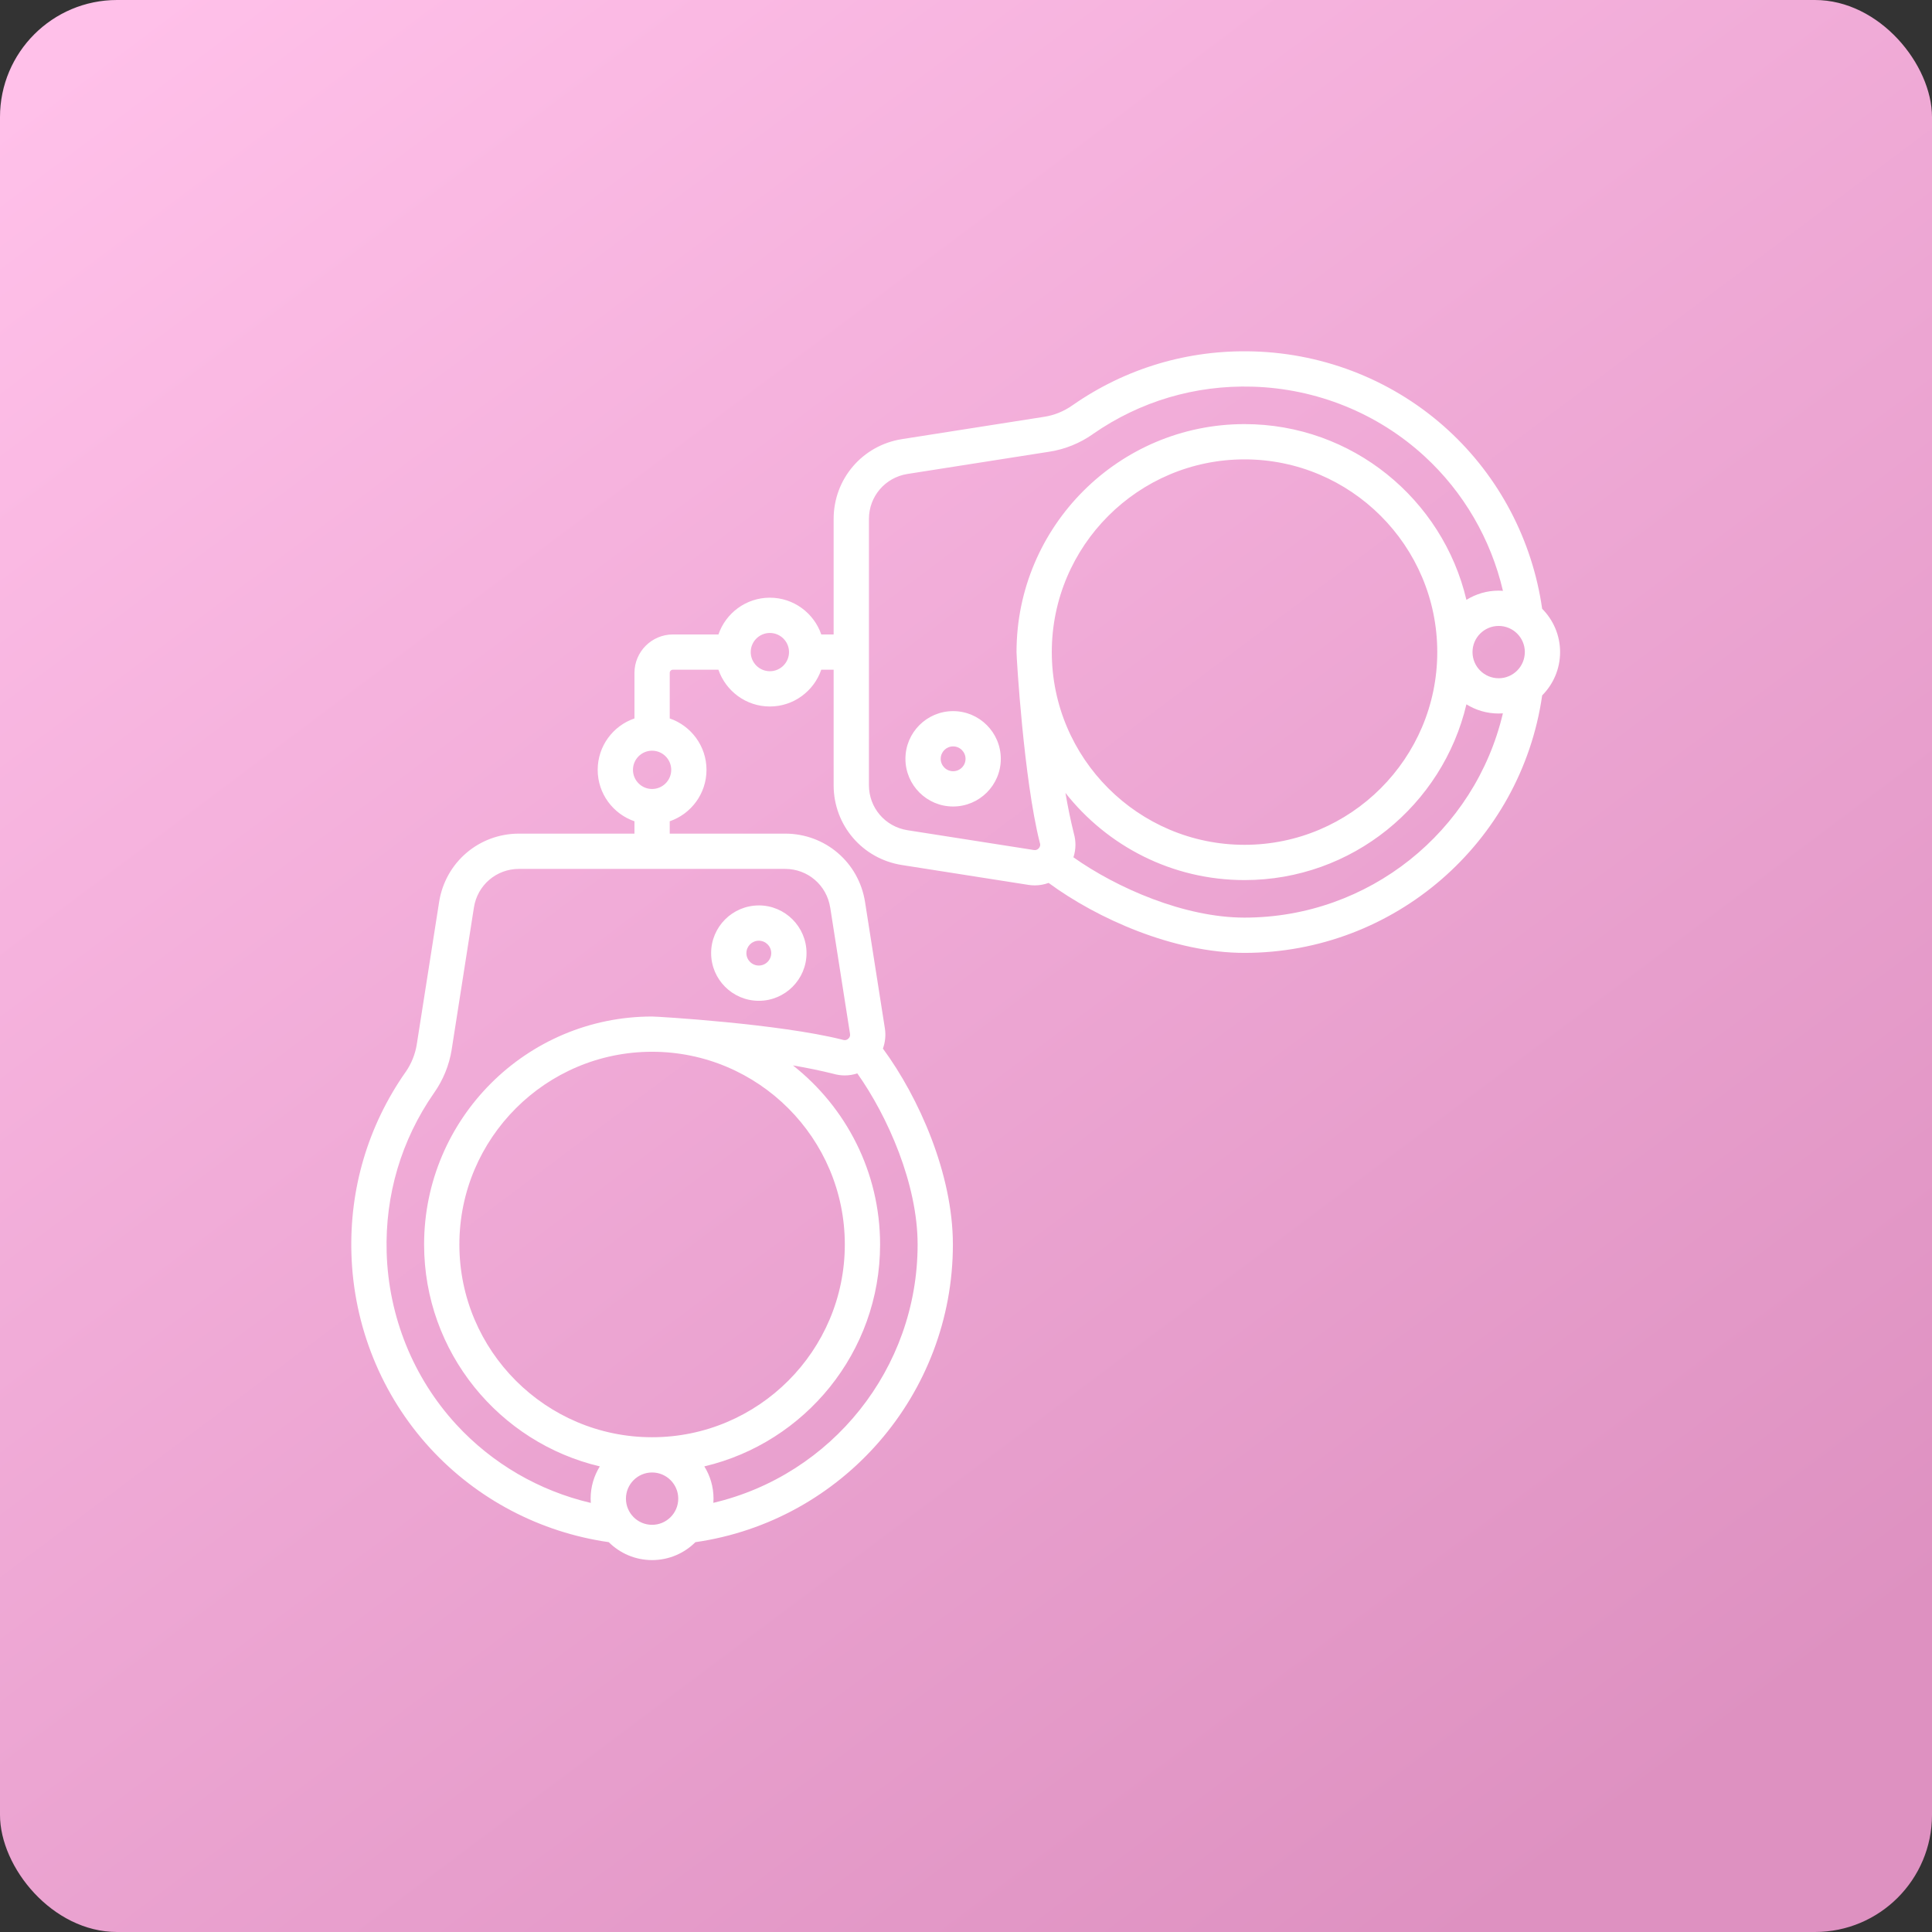 <svg xmlns="http://www.w3.org/2000/svg" width="66" height="66" viewBox="0 0 66 66">
    <rect x="0" y="0" width="66" height="66" fill="#333333" stroke="none"/>
    <defs>
        <linearGradient id="prefix__a" x1="8.743%" x2="80.866%" y1="0%" y2="96.162%">
            <stop offset="0%" stop-color="#FFC0E9"/>
            <stop offset="100%" stop-color="#DE91C1"/>
        </linearGradient>
    </defs>
    <g fill="none" fill-rule="evenodd">
        <rect width="66" height="66" fill="url(#prefix__a)" rx="4"/>
        <path fill="#FFF" fill-rule="nonzero" d="M25.922 30.93c.899 0 1.63.732 1.63 1.63 0 .898-.731 1.629-1.63 1.629-.898 0-1.629-.73-1.629-1.63 0-.897.731-1.628 1.63-1.628zm0 1.206c-.234 0-.424.19-.424.424 0 .234.19.424.424.424.234 0 .424-.19.424-.424 0-.234-.19-.424-.424-.424zm6.638-7.843c.898 0 1.629.731 1.629 1.63 0 .898-.73 1.628-1.63 1.628-.897 0-1.628-.73-1.628-1.629 0-.898.73-1.629 1.629-1.629zm0 1.205c-.234 0-.424.19-.424.424 0 .234.19.424.424.424.234 0 .424-.19.424-.424 0-.233-.19-.424-.424-.424zm20.735-3.222c0-.577-.235-1.1-.613-1.48-.335-2.342-1.466-4.5-3.207-6.099-1.811-1.663-4.173-2.62-6.651-2.692-2.227-.066-4.365.57-6.184 1.839l-.018.012c-.284.198-.611.33-.946.382l-4.863.763c-1.353.213-2.335 1.36-2.335 2.729v3.944h-.422c-.252-.73-.943-1.256-1.757-1.256s-1.505.526-1.756 1.256h-1.555c-.725 0-1.314.59-1.314 1.314v1.555c-.73.25-1.256.942-1.256 1.756 0 .814.526 1.506 1.256 1.757v.422h-3.945c-1.368 0-2.515.982-2.728 2.335l-.763 4.862c-.052.335-.184.662-.38.946l-.015.019c-1.268 1.819-1.904 3.957-1.838 6.184.072 2.478 1.029 4.84 2.692 6.651 1.599 1.741 3.757 2.872 6.098 3.207.38.378.904.613 1.481.613.577 0 1.1-.234 1.48-.612 5.03-.725 8.796-5.056 8.796-10.17 0-2.41-1.163-5.024-2.39-6.692.078-.217.104-.452.067-.688l-.678-4.32c-.212-1.353-1.36-2.335-2.728-2.335h-3.944v-.422c.73-.251 1.256-.943 1.256-1.757 0-.813-.527-1.505-1.256-1.756v-1.555c0-.06.048-.11.109-.11h1.554c.252.73.943 1.257 1.757 1.257s1.505-.527 1.756-1.256h.423v3.944c0 1.368.982 2.516 2.335 2.728l4.32.678c.073.011.145.017.217.017.163 0 .322-.03.472-.084 1.668 1.227 4.28 2.39 6.692 2.39 5.113 0 9.444-3.765 10.169-8.796.378-.38.612-.903.612-1.48zM28.86 42.514c0 3.63-2.954 6.584-6.584 6.584-3.63 0-6.583-2.954-6.583-6.584 0-3.63 2.953-6.584 6.583-6.584 3.63 0 6.584 2.954 6.584 6.584zm-6.584 9.576c-.493 0-.893-.401-.893-.894s.4-.894.893-.894.894.401.894.894-.401.894-.894.894zm2.093-.75c.004-.048.006-.096.006-.144 0-.404-.115-.782-.314-1.102 3.437-.81 6.004-3.9 6.004-7.58 0-2.48-1.166-4.69-2.977-6.118.47.081.936.175 1.379.286.128.037.26.056.39.056.148 0 .293-.024.43-.069 1.044 1.475 2.06 3.783 2.06 5.845 0 4.242-2.937 7.874-6.978 8.825zM28.361 31l.677 4.319c.01.058-.005.108-.045.151-.048.055-.118.077-.193.054l-.028-.008c-2.163-.543-6.299-.79-6.496-.79-4.294 0-7.788 3.493-7.788 7.788 0 3.68 2.567 6.77 6.003 7.58-.198.32-.314.698-.314 1.102 0 .05.003.098.006.146-1.761-.412-3.368-1.342-4.599-2.682-1.467-1.598-2.31-3.683-2.375-5.871-.058-1.963.501-3.847 1.616-5.45l.01-.014c.306-.436.511-.942.594-1.463L16.19 31c.12-.763.767-1.317 1.538-1.317h9.094c.771 0 1.418.554 1.538 1.317zm-6.085-4.047c-.36 0-.653-.293-.653-.654 0-.36.293-.654.653-.654.36 0 .654.294.654.654 0 .36-.293.654-.654.654zM26.3 22.93c-.36 0-.654-.293-.654-.654 0-.36.294-.653.654-.653.36 0 .654.293.654.653 0 .36-.293.654-.654.654zm25.79-.654c0 .493-.4.894-.893.894s-.894-.4-.894-.894c0-.493.401-.893.894-.893s.894.4.894.893zm-16.77 6.762L31 28.361c-.762-.12-1.316-.767-1.316-1.538v-9.094c0-.77.554-1.418 1.317-1.538l4.863-.763c.52-.082 1.026-.287 1.463-.593l.012-.01c1.604-1.115 3.489-1.674 5.45-1.616 2.19.064 4.274.908 5.872 2.375 1.34 1.23 2.27 2.838 2.682 4.6-.048-.004-.097-.007-.146-.007-.404 0-.782.116-1.102.315-.81-3.437-3.9-6.004-7.58-6.004-4.295 0-7.789 3.493-7.789 7.788 0 .197.248 4.333.791 6.496l.008.028c.006.02.01.04.01.058 0 .05-.024.1-.066.137-.041.038-.092.052-.149.043zm.611-6.762c0-3.63 2.954-6.583 6.584-6.583 3.63 0 6.584 2.953 6.584 6.583 0 3.63-2.954 6.584-6.584 6.584-3.63 0-6.584-2.954-6.584-6.584zm6.584 9.071c-2.062 0-4.37-1.016-5.845-2.06.045-.137.069-.282.069-.43 0-.13-.019-.262-.056-.39-.11-.443-.205-.91-.286-1.38 1.427 1.812 3.638 2.978 6.118 2.978 3.68 0 6.77-2.567 7.58-6.004.32.199.698.314 1.102.314.048 0 .096-.002.144-.006-.952 4.04-4.584 6.978-8.826 6.978z"/>
    </g>
</svg>
